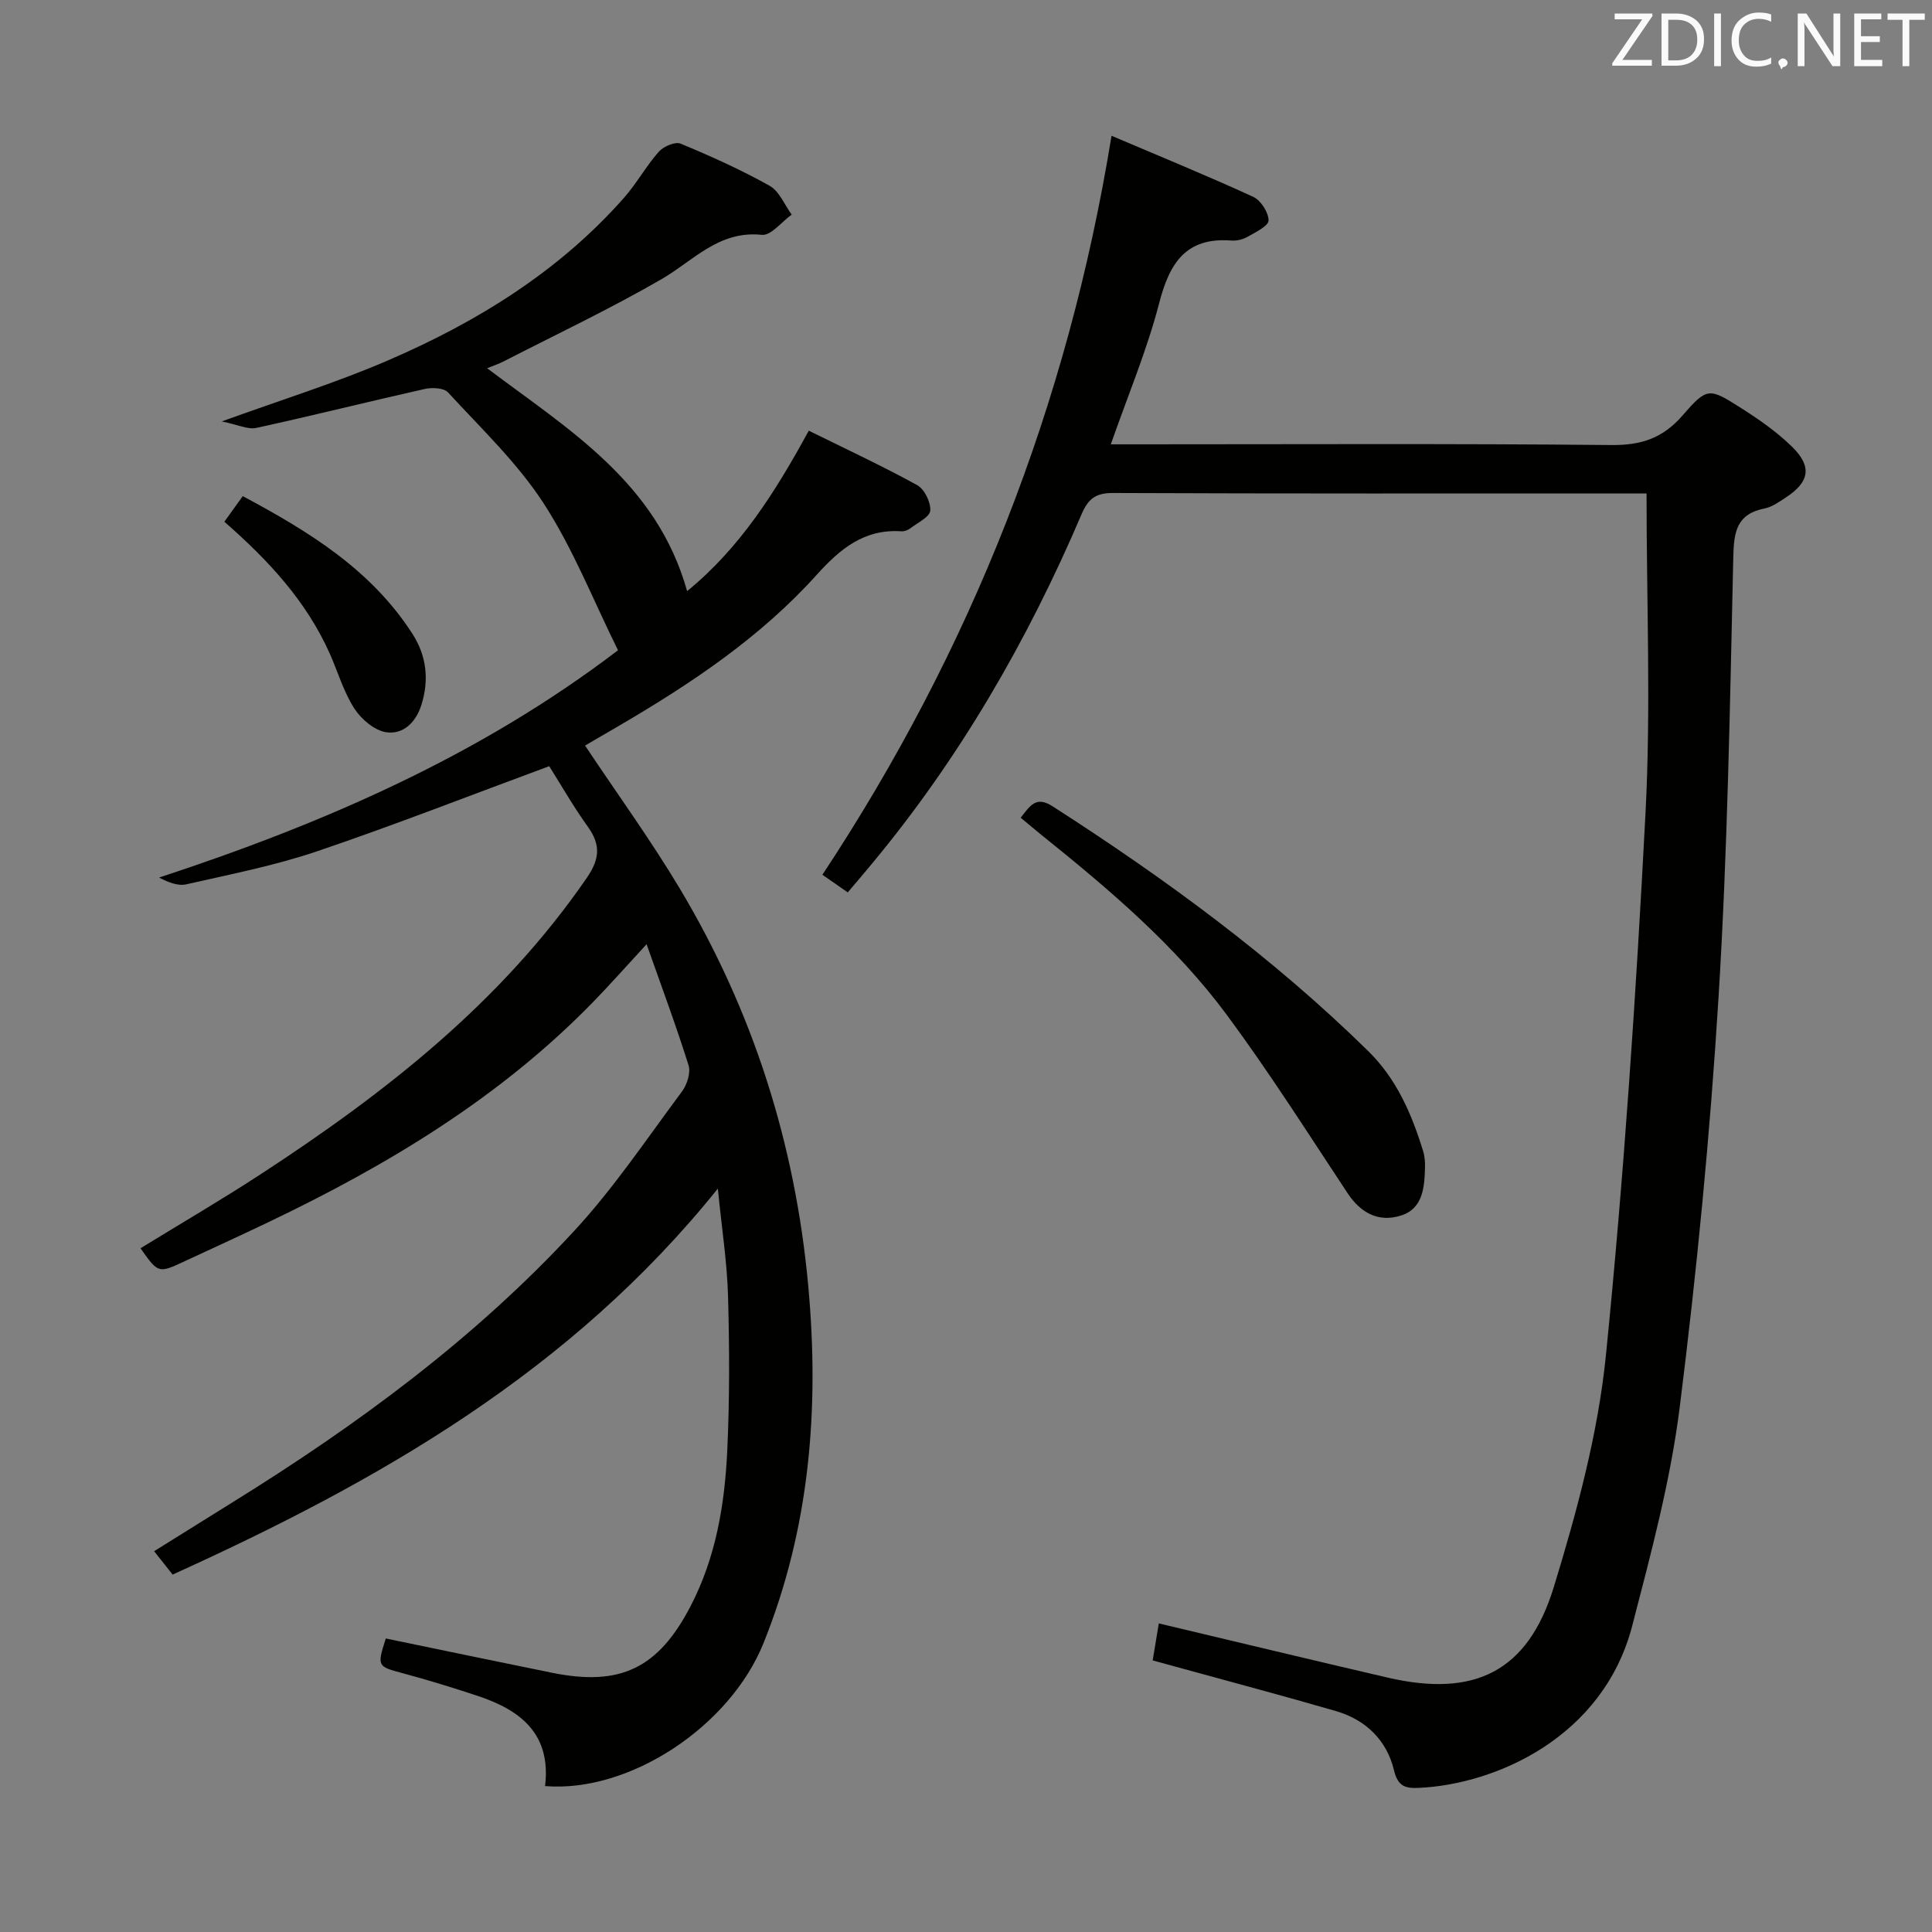 <svg enable-background="new 0 0 400 400" viewBox="0 0 400 400" xmlns="http://www.w3.org/2000/svg"><rect x="0" y="0" width="400" height="400" fill="#808080" stroke="none"/><path d="m112.85 369.79c1.3-10.81-5.08-15.72-13.88-18.65-5.19-1.72-10.42-3.33-15.7-4.75-5.13-1.38-5.24-1.41-3.39-7.16 11.48 2.37 22.97 4.78 34.47 7.11 14.1 2.85 21.94-.95 28.61-13.77 5.26-10.11 7.09-21.09 7.61-32.25.5-10.64.46-21.33.16-31.98-.19-6.92-1.27-13.82-2.11-22.25-30.52 37.99-70.4 60.66-112.88 79.91-1.17-1.48-2.3-2.9-3.83-4.84 5.5-3.43 10.78-6.74 16.07-10.02 25.85-16.02 50.27-33.94 70.96-56.36 8.2-8.88 15-19.06 22.25-28.79 1.05-1.41 1.85-3.88 1.37-5.42-2.57-8.2-5.58-16.27-8.69-25.08-4.09 4.43-7.48 8.27-11.04 11.93-19.32 19.86-42.63 33.86-67.41 45.69-5.7 2.72-11.44 5.35-17.17 8.01-5.47 2.55-5.47 2.54-9.16-2.68 8.29-5.09 16.69-9.99 24.82-15.29 25.81-16.83 49.85-35.61 67.58-61.4 2.69-3.91 2.91-6.82.22-10.58-2.98-4.15-5.53-8.62-8-12.54-16.38 6.05-32.14 12.23-48.15 17.65-8.76 2.96-17.94 4.75-26.99 6.81-1.73.39-3.73-.41-5.63-1.4 34.06-11.2 66.36-25.21 95.01-47.06-5.14-10.38-9.3-21.03-15.39-30.41-5.45-8.41-12.95-15.51-19.79-22.97-.87-.95-3.3-1.06-4.82-.72-11.64 2.61-23.21 5.52-34.87 8.06-1.77.39-3.85-.67-7.16-1.34 12.49-4.53 23.64-7.99 34.31-12.59 18.48-7.96 35.44-18.41 48.95-33.69 2.63-2.98 4.57-6.57 7.21-9.55.97-1.1 3.4-2.15 4.52-1.68 6.28 2.6 12.51 5.41 18.44 8.73 2 1.12 3.07 3.92 4.56 5.96-2.07 1.48-4.28 4.39-6.18 4.19-8.91-.93-14.12 5.32-20.74 9.16-10.62 6.15-21.75 11.41-32.67 17.02-1.01.52-2.09.88-3.46 1.44 16.78 12.67 35.07 23.52 41.4 46.15 10.99-8.99 18.24-20.49 25.19-33.22 7.72 3.81 15.21 7.29 22.44 11.27 1.51.83 2.84 3.55 2.71 5.28-.1 1.32-2.6 2.5-4.11 3.65-.5.38-1.24.67-1.84.63-7.72-.52-12.7 3.61-17.61 9.06-11.58 12.86-25.85 22.4-40.7 31.1-2.43 1.43-4.87 2.84-7.21 4.2 6.63 9.96 13.57 19.51 19.61 29.6 15.15 25.34 23.9 52.81 26.6 82.27 2.33 25.38.33 50.13-9.26 73.95-6.94 17.26-27.72 31.03-45.23 29.61z" fill="#010100"/><path d="m175.52 184.76c-1.69-1.17-3.17-2.21-5.25-3.65 30.74-46.53 50.81-97.21 59.86-153 10.2 4.34 19.86 8.29 29.33 12.64 1.57.72 3.17 3.21 3.18 4.89 0 1.14-2.68 2.43-4.32 3.37-.96.56-2.26.88-3.37.79-9.42-.72-12.81 4.65-14.95 12.94-2.52 9.74-6.47 19.11-10.02 29.25h5.68c32.66 0 65.32-.17 97.98.15 6.17.06 10.64-1.42 14.71-6.12 5.09-5.87 5.5-5.74 12.01-1.61 3.77 2.39 7.52 5 10.69 8.11 4.18 4.11 3.57 7.28-1.31 10.48-1.38.9-2.84 1.96-4.4 2.27-5.77 1.15-6.36 4.78-6.48 10.03-.69 30.43-1.18 60.9-3.06 91.27-1.75 28.34-4.5 56.66-8.04 84.84-1.91 15.22-5.95 30.23-9.81 45.14-6.03 23.25-28.42 32.89-44.18 33.61-2.8.13-4.36-.29-5.16-3.65-1.5-6.22-5.83-10.45-12.02-12.25-10.98-3.19-22.05-6.12-33.08-9.16-1.43-.39-2.86-.78-4.86-1.33.43-2.62.85-5.12 1.27-7.66 16.11 3.82 31.73 7.59 47.38 11.22 17.94 4.16 29.02-1.18 34.41-18.78 4.79-15.65 9.15-31.77 10.78-47.97 3.75-37.35 6.25-74.85 8.2-112.35 1.13-21.73.21-43.56.21-66.07-.8 0-2.4 0-4 0-35.49 0-70.99.06-106.48-.09-3.6-.02-5.13 1.22-6.5 4.42-11.17 26.14-25.26 50.55-43.5 72.46-1.6 1.93-3.21 3.82-4.9 5.81z" fill="#010100"/><path d="m211.32 169.3c1.98-2.5 3.15-4.59 6.63-2.35 23.28 14.96 45.52 31.22 65.32 50.66 5.9 5.79 9.01 13.04 11.37 20.71.34 1.09.42 2.3.39 3.45-.11 4.09-.43 8.49-5.02 9.91-4.59 1.43-8.28-.52-11.02-4.66-8.16-12.34-16.1-24.86-24.88-36.75-10.75-14.55-24.53-26.19-38.57-37.47-1.28-1.04-2.54-2.11-4.22-3.5z" fill="#010100"/><path d="m46.45 108.02c1.38-1.93 2.44-3.39 3.81-5.3 13.66 7.3 26.56 15.2 35.12 28.49 2.91 4.52 3.53 9.52 1.84 14.81-1.18 3.67-3.83 6.07-7.22 5.59-2.44-.35-5.2-2.69-6.63-4.91-2.22-3.43-3.39-7.53-5.07-11.32-4.83-10.87-12.69-19.35-21.85-27.36z" fill="#010100"/><g fill="#fafafb"><path d="m342.2 3.2-6.3 9.2h6.1v1.2h-8.2v-.5l6.2-9.1h-5.7v-1.2h7.8v.4z"/><path d="m344 13.7v-10.9h3.1c1.6 0 3 .5 4.1 1.4 1.1 1 1.6 2.2 1.6 3.9s-.5 3-1.6 4-2.5 1.5-4.2 1.5h-3zm1.4-9.6v8.4h1.6c1.4 0 2.5-.4 3.2-1.1.8-.8 1.2-1.8 1.2-3.2s-.4-2.4-1.2-3.1-1.8-1-3.1-1z"/><path d="m356.3 2.8v10.9h-1.4v-10.9z"/><path d="m366.6 13.2c-.8.4-1.8.6-3 .6-1.6 0-2.8-.5-3.7-1.5s-1.4-2.3-1.4-3.9c0-1.7.5-3.2 1.6-4.2s2.4-1.6 4-1.6c1 0 1.9.1 2.6.4v1.5c-.8-.4-1.6-.6-2.6-.6-1.2 0-2.2.4-3 1.2s-1.1 1.9-1.1 3.3c0 1.3.4 2.3 1.1 3.1s1.6 1.1 2.8 1.1c1.1 0 2-.2 2.8-.7v1.3z"/><path d="m368.2 13c0-.3.1-.5.3-.6.2-.2.4-.3.6-.3.3 0 .5.1.7.3s.3.4.3.6-.1.5-.3.6c-.2.2-.4.3-.7.3-.3 1-.5-.1-.6-.3-.2-.2-.3-.4-.3-.6z"/><path d="m381.1 13.7h-1.7l-5.5-8.4c-.2-.2-.3-.5-.4-.7 0 .2.1.8.1 1.5v7.6h-1.4v-10.9h1.8l5.3 8.3c.3.4.4.6.4.8 0-.3-.1-.8-.1-1.6v-7.5h1.4v10.9z"/><path d="m389.7 13.7h-5.8v-10.9h5.6v1.2h-4.2v3.5h3.9v1.2h-3.9v3.7h4.4z"/><path d="m398.4 4.1h-3.1v9.6h-1.4v-9.6h-3.1v-1.3h7.7v1.3z"/></g></svg>